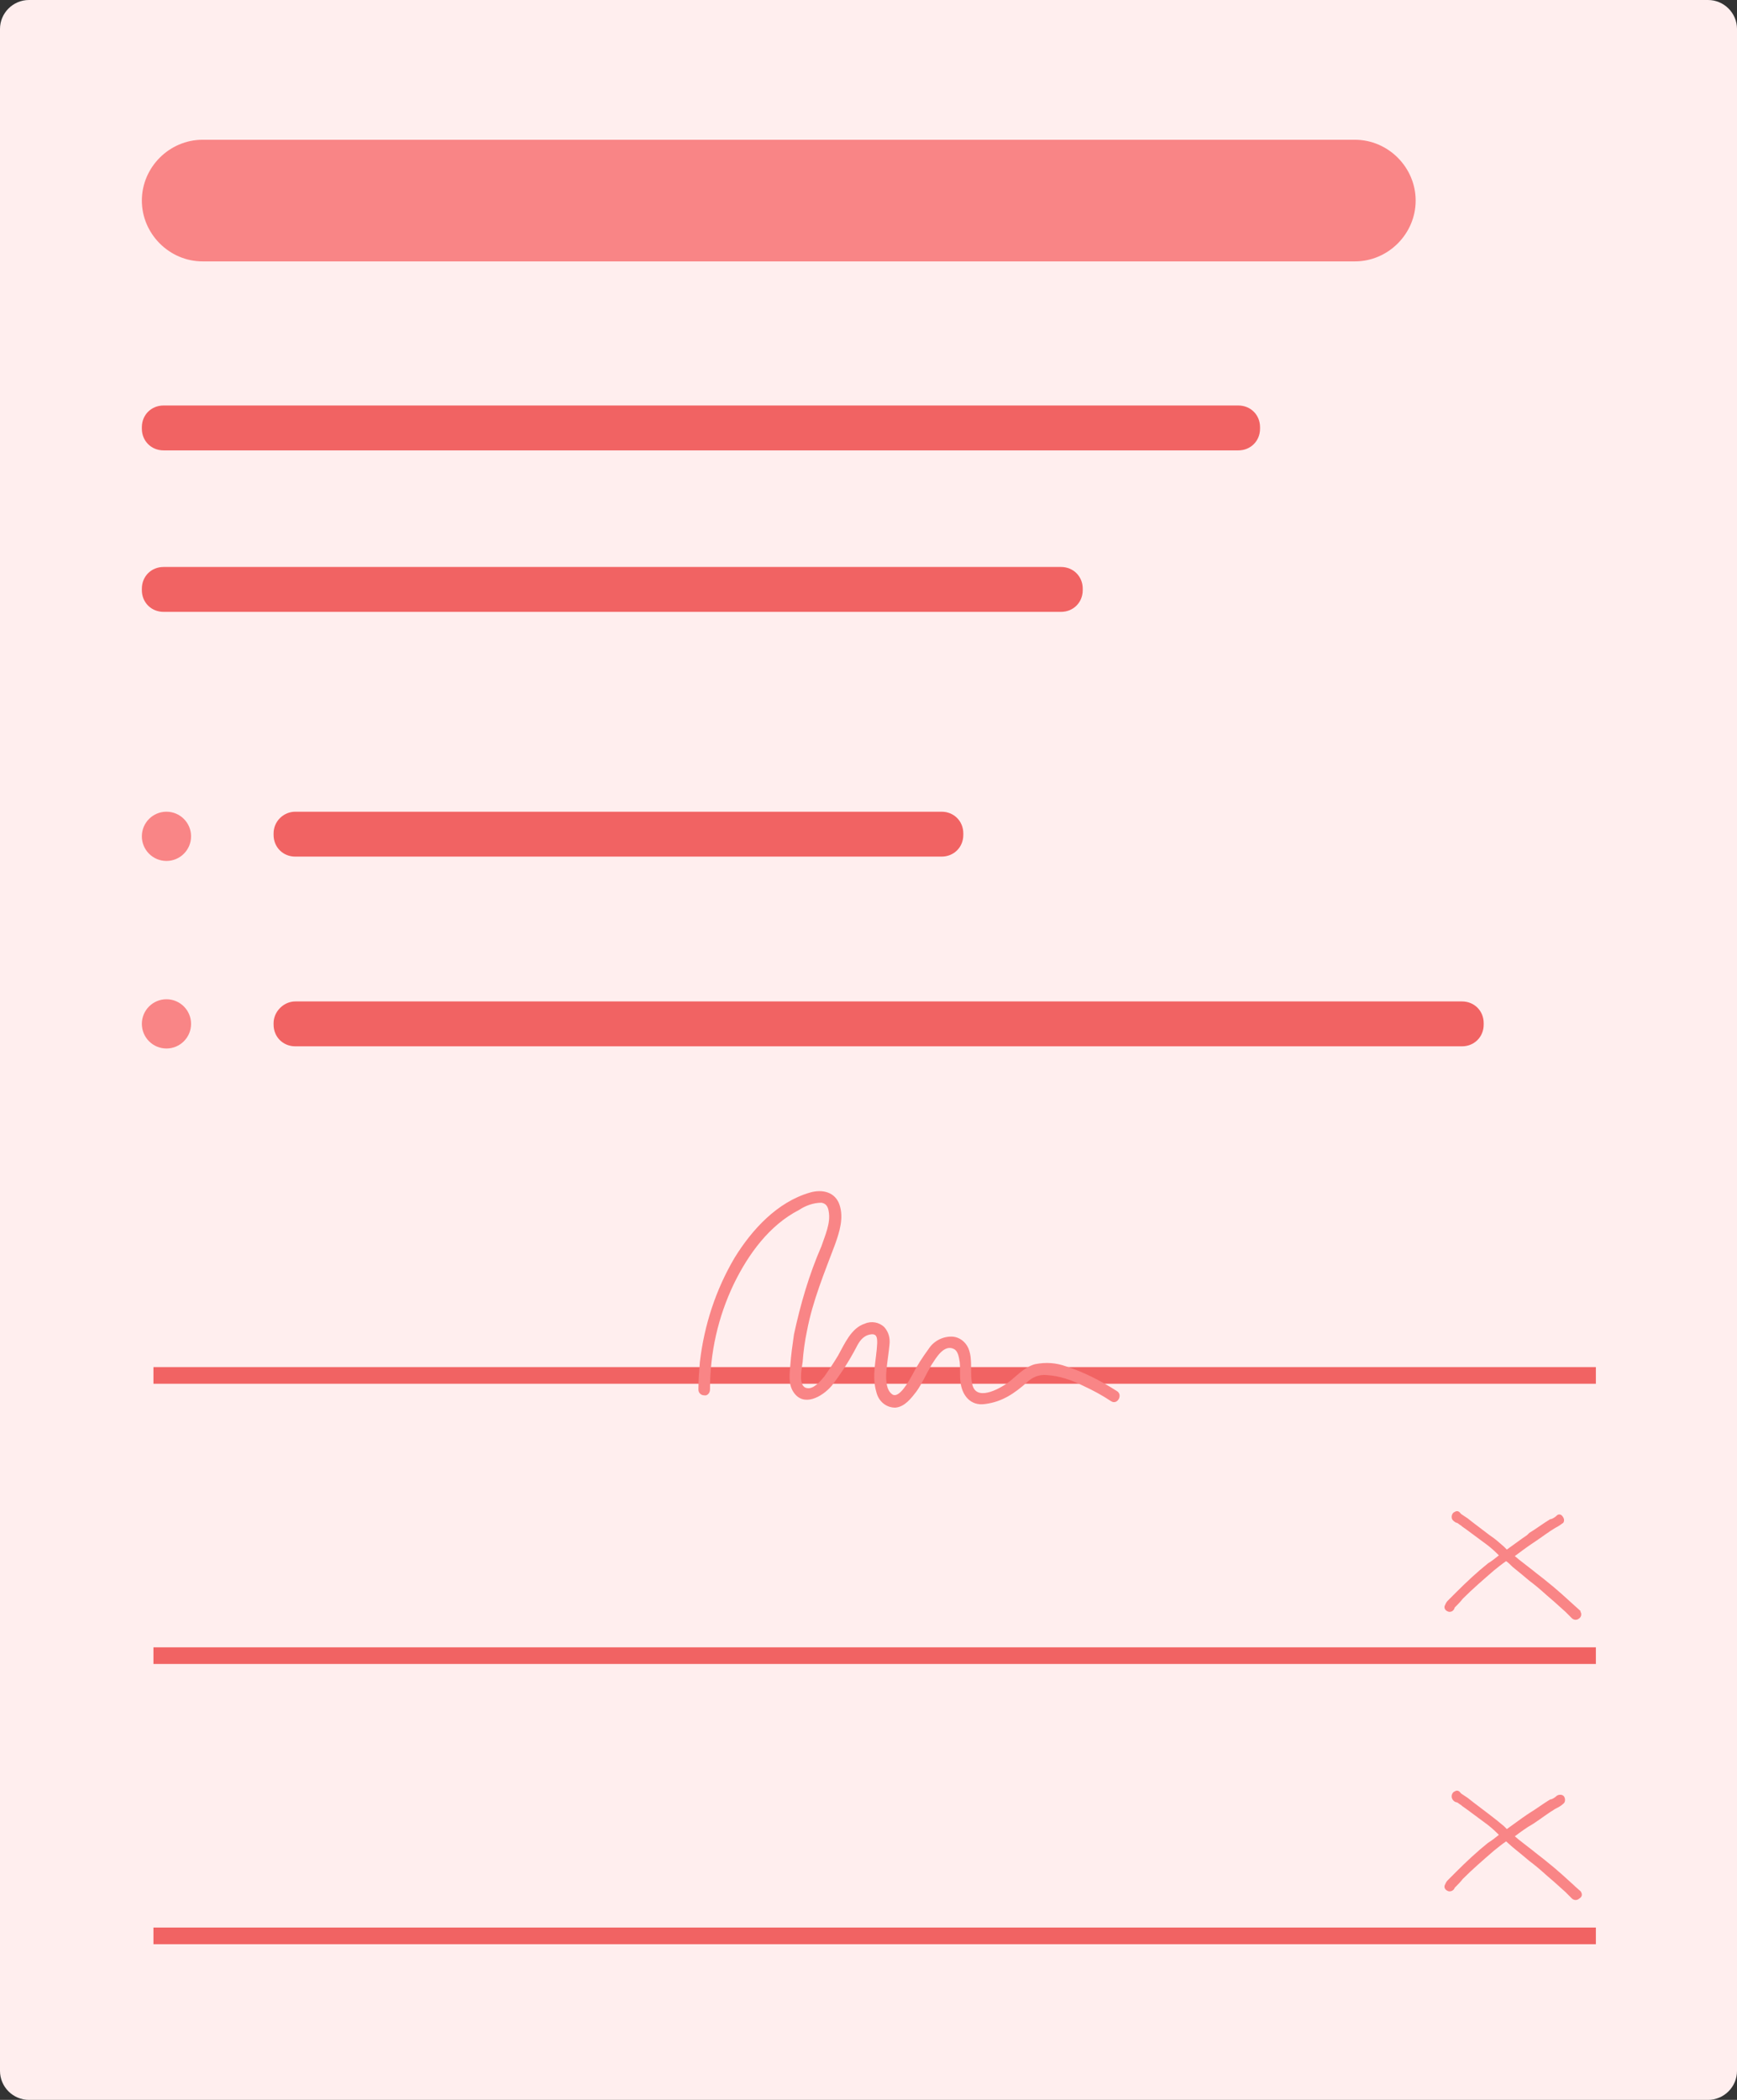 <?xml version="1.0" encoding="utf-8"?>
<!-- Generator: Adobe Illustrator 25.2.0, SVG Export Plug-In . SVG Version: 6.00 Build 0)  -->
<svg version="1.0" id="Livello_1" xmlns="http://www.w3.org/2000/svg" xmlns:xlink="http://www.w3.org/1999/xlink" x="0px" y="0px"
	 viewBox="0 0 240 290" style="enable-background:new 0 0 240 290;" xml:space="preserve">
<rect x="0" y="0" width="240" height="290" fill="#333333" stroke="none"/>
<style type="text/css">
	.st0{fill:#FFEEEE;}
	.st1{fill:#F98586;}
	.st2{fill:#F16363;}
</style>
<g id="Livello_2_1_">
	<g id="Livello_1-2">
		<path class="st0" d="M4,0h232c2.2,0,4,1.8,4,4v282c0,2.2-1.8,4-4,4H4c-2.2,0-4-1.8-4-4V4C0,1.8,1.8,0,4,0z"/>
		<path class="st1" d="M28,19.3h159.2c4.6,0,8.4,3.8,8.4,8.4l0,0c0,4.6-3.8,8.4-8.4,8.4H28c-4.6,0-8.4-3.8-8.4-8.4l0,0
			C19.6,23.1,23.4,19.3,28,19.3z"/>
		<path class="st2" d="M22.6,56h148.5c1.7,0,3,1.3,3,3v0.2c0,1.7-1.3,3-3,3H22.6c-1.7,0-3-1.3-3-3V59C19.6,57.3,20.9,56,22.6,56z"/>
		<path class="st2" d="M22.6,78.3h124c1.7,0,3,1.3,3,3v0.2c0,1.7-1.3,3-3,3h-124c-1.7,0-3-1.3-3-3v-0.2
			C19.6,79.6,20.9,78.3,22.6,78.3z"/>
		<path class="st2" d="M40.8,112.1h89.3c1.7,0,3,1.3,3,3v0.2c0,1.7-1.3,3-3,3H40.8c-1.7,0-3-1.3-3-3v-0.2
			C37.8,113.4,39.2,112.1,40.8,112.1z"/>
		<path class="st2" d="M40.8,138.3H202c1.7,0,3,1.3,3,3v0.2c0,1.7-1.3,3-3,3H40.8c-1.7,0-3-1.3-3-3v-0.2
			C37.8,139.7,39.2,138.3,40.8,138.3z"/>
		<circle class="st1" cx="23" cy="115.5" r="3.4"/>
		<circle class="st1" cx="23" cy="141.4" r="3.4"/>
		<rect x="21.2" y="188.8" class="st2" width="199.3" height="2.3"/>
		<path class="st1" d="M98.1,191.9c0-5.1,1.1-10,3.3-14.6c2-4.1,4.9-8.1,9-10.2c0.9-0.6,2-1,3.1-1c0.6,0.1,0.9,0.5,1,1.2
			c0.3,1.6-0.5,3.3-1,4.8c-1.7,3.9-2.9,8-3.8,12.2c-0.2,1.4-0.4,2.8-0.5,4.2c-0.1,1.2-0.3,2.6,0.4,3.7c1.4,2.2,4,0.7,5.3-0.8
			c1.3-1.7,2.4-3.4,3.4-5.3c0.4-0.8,0.9-1.6,1.9-1.8s1,0.5,1,1.2c-0.1,2.3-0.8,4.5-0.1,6.8c0.3,1.2,1.3,2.1,2.6,2.1
			c1.3-0.1,2.2-1.3,2.9-2.2c0.8-1.1,1.4-2.5,2.1-3.7c0.6-0.9,1.7-2.9,3.1-2.2c0.6,0.3,0.7,1.2,0.8,1.8c0.1,0.9,0,1.8,0.1,2.7
			c0.2,1.9,1.4,3.4,3.4,3.1c2.4-0.3,4.1-1.5,5.8-3c0.7-0.7,1.7-1.1,2.7-1c1.8,0.1,3.5,0.7,5.1,1.5c1.3,0.6,2.6,1.3,3.8,2.1
			c0.9,0.6,1.7-0.9,0.8-1.4c-2.2-1.4-4.5-2.6-7-3.4c-1.4-0.5-2.8-0.6-4.3-0.3c-1.4,0.4-2.3,1.4-3.4,2.3s-4.5,2.9-5.2,0.7
			c-0.5-1.7,0.1-3.5-0.6-5.2c-0.4-0.9-1.2-1.5-2.1-1.6c-1.4-0.1-2.7,0.6-3.4,1.7c-0.8,1.1-1.6,2.3-2.2,3.5c-0.4,0.7-1.9,3.6-2.9,2.7
			c-0.9-0.7-0.8-2.5-0.7-3.5s0.3-2.2,0.4-3.3c0.1-0.9-0.1-1.7-0.7-2.4c-0.7-0.7-1.8-0.9-2.7-0.5c-1.9,0.6-2.8,2.8-3.7,4.4
			c-0.6,1-1.2,1.9-1.9,2.9c-0.5,0.6-1.5,1.8-2.4,1.6c-1.3-0.2-0.7-2.8-0.6-3.6c0.1-1.4,0.3-2.9,0.6-4.3c0.8-4.2,2.4-8,3.9-12
			c0.6-1.7,1.2-3.6,0.6-5.4s-2.4-2.2-4.1-1.7c-4.5,1.3-8,5.1-10.4,9c-2.6,4.4-4.2,9.3-4.8,14.4c-0.1,1.3-0.2,2.5-0.2,3.8
			c0,0.5,0.4,0.8,0.8,0.8C97.7,192.8,98.1,192.4,98.1,191.9L98.1,191.9z"/>
		<rect x="21.2" y="227.5" class="st2" width="199.3" height="2.3"/>
		<path class="st1" d="M218.4,222.5l-1-0.9c-1.2-1.1-2.1-1.9-2.7-2.4c-1.1-0.9-1.7-1.4-2.5-2c-0.6-0.5-1.3-1-2.3-1.8l-0.6-0.5
			c0.8-0.6,1.6-1.2,2.5-1.8l0.3-0.2c0.9-0.6,1.8-1.3,2.8-1.9c0.4-0.2,0.7-0.4,1.1-0.7c0.2-0.3,0.1-0.7-0.2-1c-0.2-0.2-0.5-0.2-0.7,0
			c-0.2,0.2-0.5,0.4-0.8,0.5h-0.1c-1,0.6-1.9,1.3-2.9,1.9L211,212c-0.9,0.6-1.8,1.3-2.8,2l-0.4-0.4c-0.7-0.6-1.1-1-2-1.6
			c-0.5-0.4-2.4-1.8-3-2.3l0,0c-0.3-0.2-0.6-0.4-0.9-0.6l-0.1-0.1l0,0c-0.2-0.3-0.5-0.4-0.8-0.2c-0.3,0.1-0.5,0.5-0.4,0.9
			c0,0,0,0,0,0c0.1,0.3,0.3,0.4,0.6,0.6h0.1c0.2,0.1,0.4,0.3,0.6,0.4l0.1,0.1c0.6,0.4,2.3,1.7,3,2.2s1.3,1,1.9,1.6l0.2,0.2
			c-0.5,0.4-1,0.8-1.5,1.1c-1.5,1.2-2.9,2.5-4.4,4c-0.4,0.4-0.8,0.8-1.2,1.2c-0.2,0.2-0.3,0.5-0.4,0.7c-0.1,0.4,0.2,0.7,0.6,0.8h0.1
			c0.3,0,0.6-0.2,0.7-0.6l0,0c0.4-0.4,0.8-0.8,1.1-1.2c1.4-1.4,2.8-2.6,4.3-3.9c0.5-0.4,1.1-0.9,1.7-1.3c0.3,0.2,0.6,0.5,0.9,0.8
			c1,0.8,1.7,1.4,2.3,1.9c0.8,0.6,1.4,1.1,2.4,2c0.6,0.5,1.5,1.3,2.6,2.3l0.9,0.9c0.1,0.1,0.3,0.2,0.5,0.2c0.2,0,0.4-0.1,0.5-0.2
			c0.3-0.2,0.4-0.7,0.1-1C218.5,222.6,218.4,222.6,218.4,222.5z"/>
		<rect x="21.2" y="266.2" class="st2" width="199.3" height="2.3"/>
		<path class="st1" d="M218.4,261.2c-0.2-0.2-0.6-0.5-1-0.9c-1.2-1.1-2.1-1.9-2.7-2.4c-1.1-0.9-1.7-1.4-2.5-2
			c-0.6-0.5-1.3-1-2.3-1.8l-0.6-0.5c0.8-0.6,1.6-1.2,2.5-1.7l0.3-0.2c0.9-0.6,1.8-1.3,2.8-1.9c0.4-0.2,0.8-0.4,1.1-0.7
			c0.3-0.2,0.3-0.7,0.1-1c0,0,0,0,0,0c-0.2-0.3-0.7-0.3-1-0.1c0,0,0,0,0,0c-0.2,0.2-0.5,0.4-0.8,0.5h-0.1c-1,0.6-1.9,1.3-2.9,1.9
			l-0.3,0.2c-0.9,0.6-1.8,1.3-2.8,2l-0.4-0.4c-0.7-0.6-1.1-0.9-2-1.6c-0.5-0.4-2.4-1.8-3-2.3l0,0c-0.3-0.2-0.6-0.4-0.9-0.6l-0.1-0.1
			l0,0c-0.2-0.3-0.5-0.4-0.8-0.2c-0.3,0.1-0.5,0.5-0.4,0.9c0,0,0,0,0,0c0.1,0.3,0.3,0.5,0.6,0.6h0.1c0.2,0.1,0.4,0.3,0.6,0.4
			l0.1,0.1c0.6,0.4,2.3,1.7,3,2.2s1.3,1,1.9,1.6l0.2,0.2c-0.5,0.4-1,0.8-1.5,1.1c-1.5,1.2-3,2.6-4.4,4c-0.4,0.4-0.8,0.8-1.2,1.2
			c-0.2,0.2-0.3,0.5-0.4,0.7c-0.1,0.4,0.2,0.7,0.6,0.8h0.1c0.3,0,0.6-0.2,0.7-0.5l0,0c0.4-0.4,0.8-0.8,1.1-1.2
			c1.4-1.4,2.8-2.6,4.3-3.9c0.5-0.4,1.1-0.9,1.7-1.3l0.9,0.8c1,0.8,1.7,1.4,2.3,1.9c0.8,0.6,1.4,1.1,2.4,2c0.6,0.5,1.5,1.3,2.6,2.3
			l0.9,0.9c0.1,0.1,0.3,0.2,0.5,0.2c0.2,0,0.4-0.1,0.5-0.2C218.7,261.9,218.6,261.5,218.4,261.2z"/>
	</g>
</g>
</svg>
